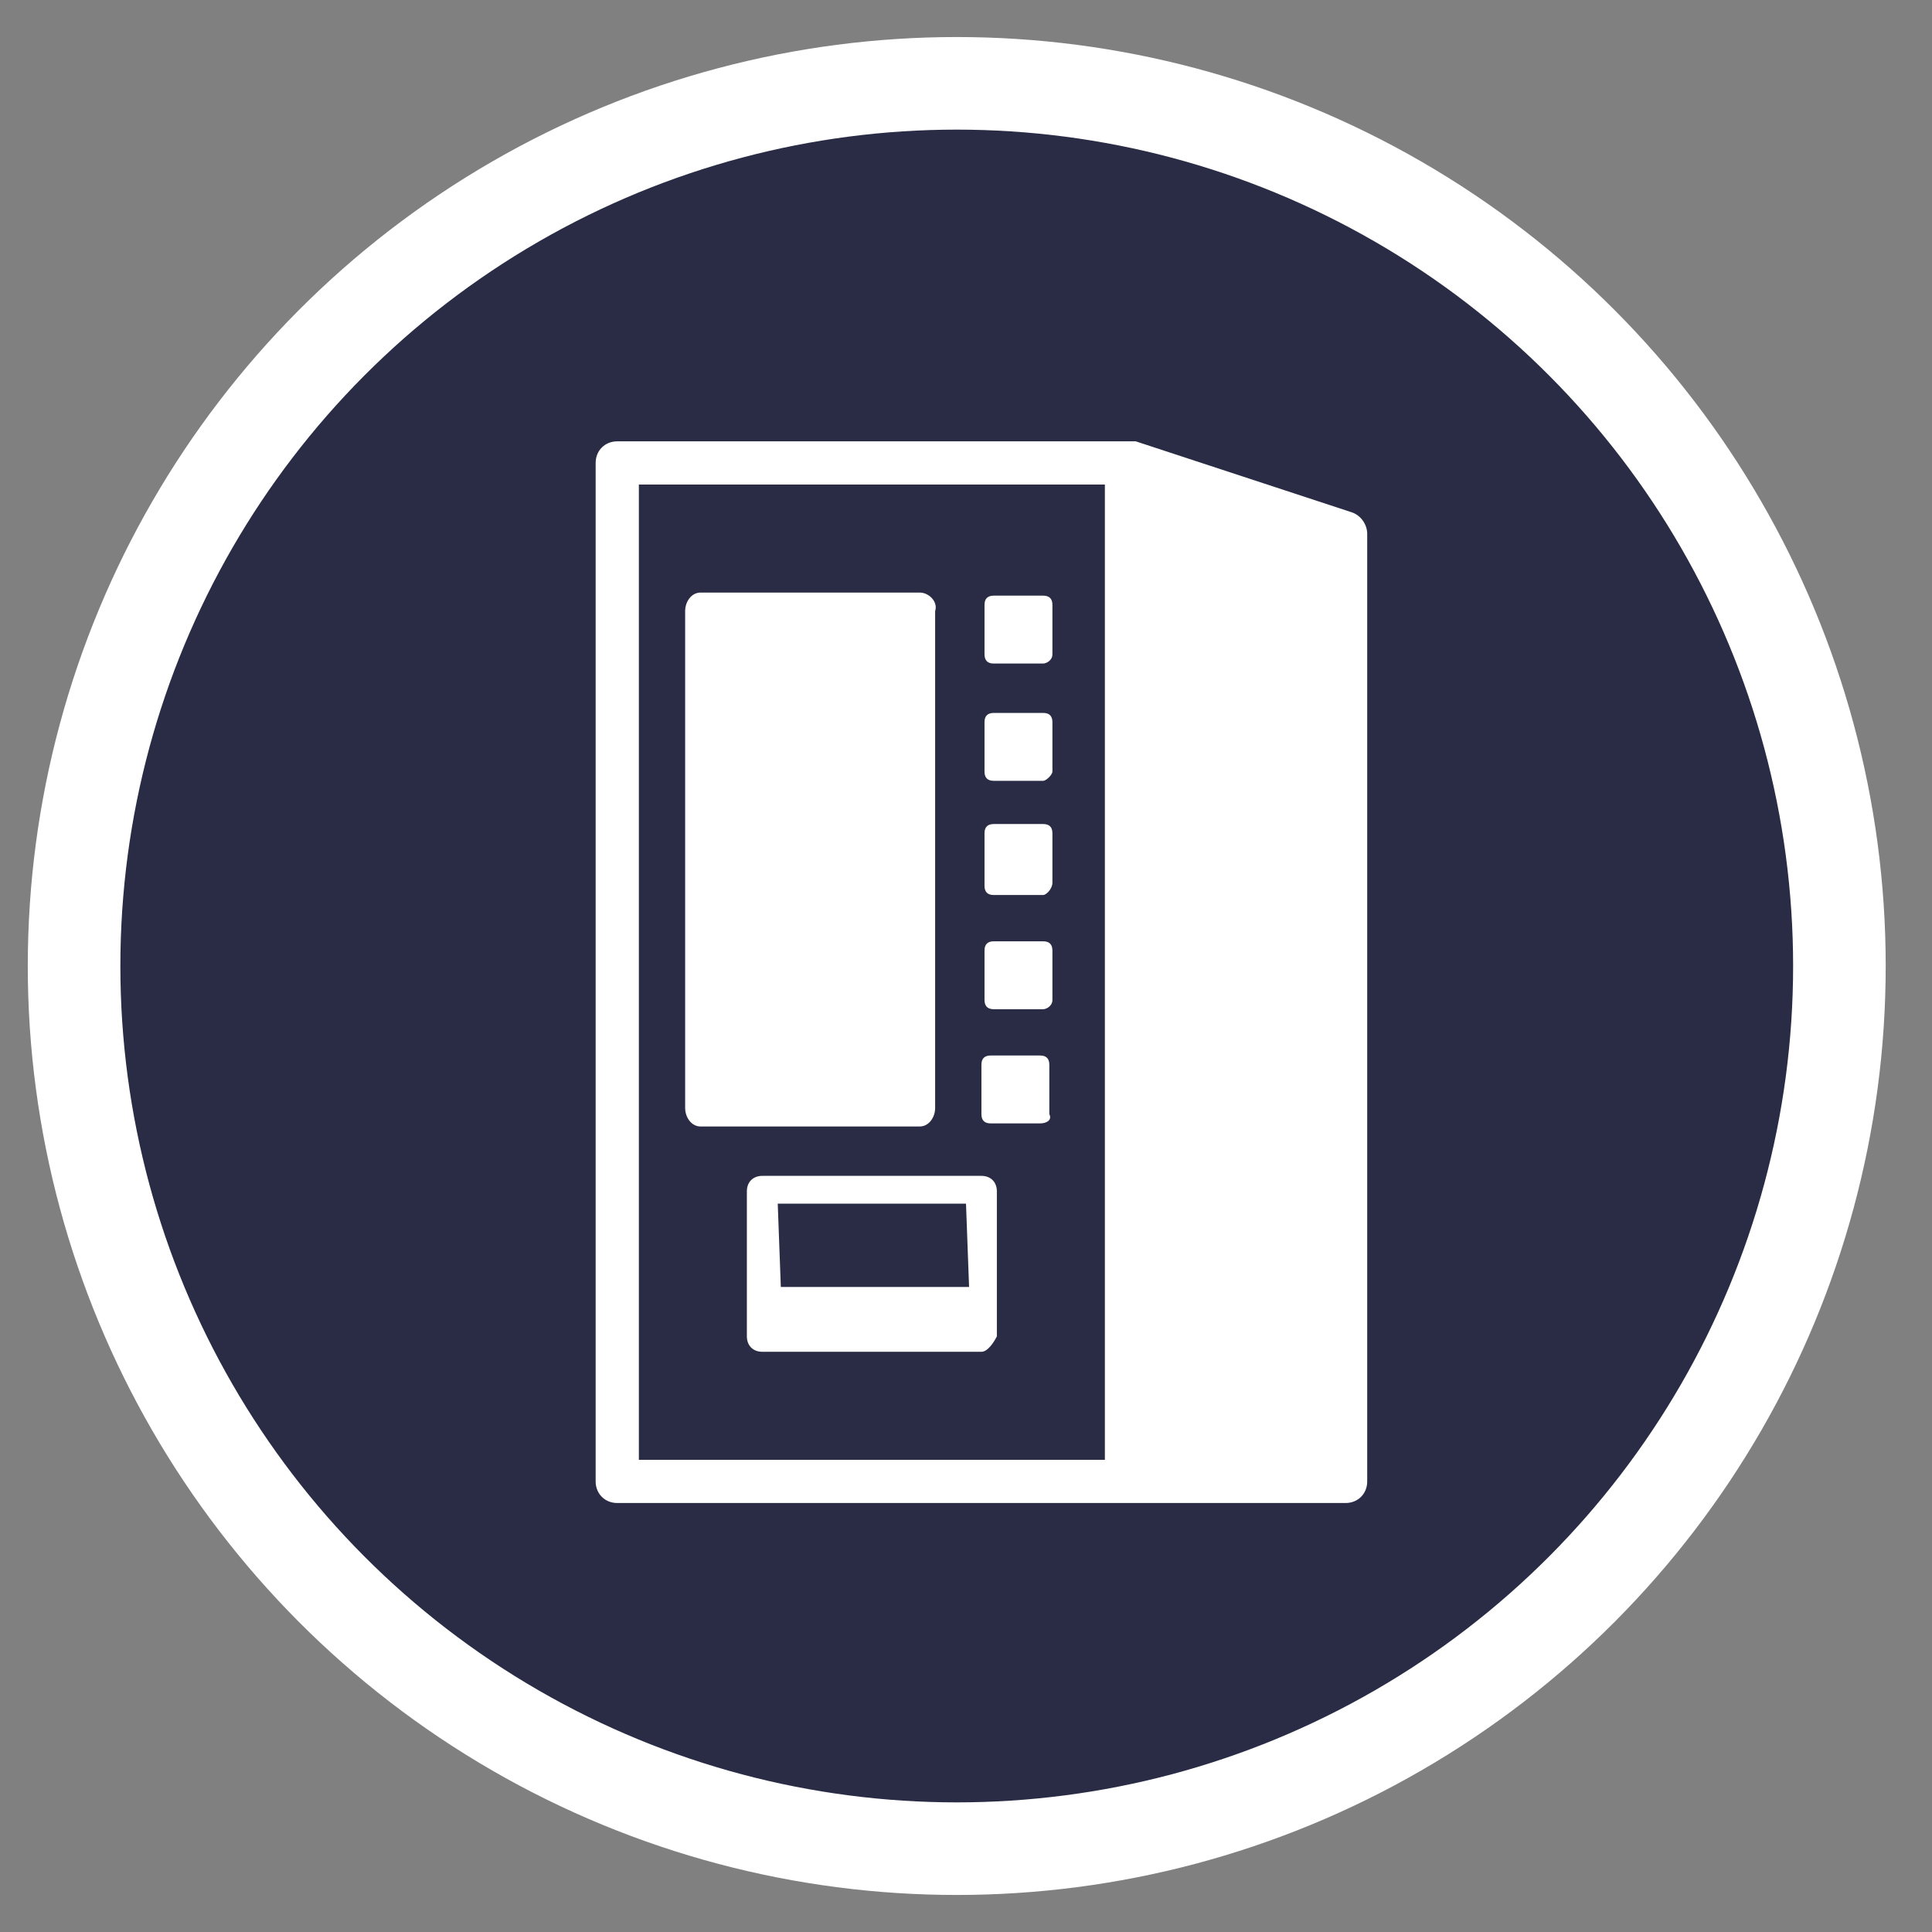 <?xml version="1.0" encoding="utf-8"?>
<!-- Generator: Adobe Illustrator 18.0.0, SVG Export Plug-In . SVG Version: 6.00 Build 0)  -->
<!DOCTYPE svg PUBLIC "-//W3C//DTD SVG 1.1//EN" "http://www.w3.org/Graphics/SVG/1.1/DTD/svg11.dtd">
<svg version="1.1" id="Laag_1" xmlns:x="http://ns.adobe.com/Extensibility/1.0/" xmlns:i="http://ns.adobe.com/AdobeIllustrator/10.0/" xmlns:graph="http://ns.adobe.com/Graphs/1.0/"
	 xmlns="http://www.w3.org/2000/svg" xmlns:xlink="http://www.w3.org/1999/xlink" x="0px" y="0px" viewBox="0 0 62.6 62.6"
	 enable-background="new 0 0 62.6 62.6" xml:space="preserve" width="63px" height="63px">
<rect x="0" y="0" width="62.6" height="62.6" fill="#808080" stroke="none"/>
<circle fill="#292C44" stroke="#FFFFFF" stroke-width="3" stroke-miterlimit="10" cx="31" cy="31.3" r="28.6"/>
<g>
	<path fill="#FFFFFF" d="M33.8,21.5h-1.6c-0.2,0-0.3-0.1-0.3-0.3v-1.6c0-0.2,0.1-0.3,0.3-0.3h1.6c0.2,0,0.3,0.1,0.3,0.3v1.6
		C34.1,21.4,33.9,21.5,33.8,21.5z"/>
	<path fill="#FFFFFF" d="M33.8,25.3h-1.6c-0.2,0-0.3-0.1-0.3-0.3v-1.6c0-0.2,0.1-0.3,0.3-0.3h1.6c0.2,0,0.3,0.1,0.3,0.3v1.6
		C34.1,25.1,33.9,25.3,33.8,25.3z"/>
	<path fill="#FFFFFF" d="M33.8,29h-1.6c-0.2,0-0.3-0.1-0.3-0.3V27c0-0.2,0.1-0.3,0.3-0.3h1.6c0.2,0,0.3,0.1,0.3,0.3v1.6
		C34.1,28.8,33.9,29,33.8,29z"/>
	<path fill="#FFFFFF" d="M33.8,32.7h-1.6c-0.2,0-0.3-0.1-0.3-0.3v-1.6c0-0.2,0.1-0.3,0.3-0.3h1.6c0.2,0,0.3,0.1,0.3,0.3v1.6
		C34.1,32.6,33.9,32.7,33.8,32.7z"/>
	<path fill="#FFFFFF" d="M33.7,36.4h-1.6c-0.2,0-0.3-0.1-0.3-0.3v-1.6c0-0.2,0.1-0.3,0.3-0.3h1.6c0.2,0,0.3,0.1,0.3,0.3v1.6
		C34.1,36.3,33.9,36.4,33.7,36.4z"/>
	<path fill="#FFFFFF" d="M31.8,43.8h-7.1c-0.3,0-0.5-0.2-0.5-0.5v-4.7c0-0.3,0.2-0.5,0.5-0.5h7.1c0.3,0,0.5,0.2,0.5,0.5v4.7
		C32.2,43.5,32,43.8,31.8,43.8z M25.3,41.7h6.1L31.3,39h-6.1L25.3,41.7z"/>
	<path fill="#FFFFFF" d="M43.8,16.6l-7-2.3l-0.1,0c0,0,0,0,0,0c0,0-0.1,0-0.1,0c0,0-0.1,0-0.1,0H20c-0.4,0-0.7,0.3-0.7,0.7v33
		c0,0.4,0.3,0.7,0.7,0.7h23.6c0.4,0,0.7-0.3,0.7-0.7V17.3C44.3,17,44.1,16.7,43.8,16.6z M35.8,47.3H20.7V15.7h15.1V47.3z"/>
	<path fill="#FFFFFF" d="M29.8,19.2h-7.1c-0.3,0-0.5,0.3-0.5,0.6v16.1c0,0.3,0.2,0.6,0.5,0.6h7.1c0.3,0,0.5-0.3,0.5-0.6V19.8
		C30.4,19.5,30.1,19.2,29.8,19.2z"/>
</g>
<path display="none" fill="#FFFFFF" d="M49.1,24.1c-0.2-0.2-0.5-0.4-0.8-0.4H20.8l-1.8-6.9c-0.1-0.4-0.5-0.7-0.9-0.7h-3.8
	c-0.5,0-0.9,0.4-0.9,0.9c0,0.5,0.4,0.9,0.9,0.9h3.1L23.1,40c0.1,0.4,0.5,0.7,0.9,0.7h18.5c0.5,0,0.9-0.4,0.9-0.9
	c0-0.5-0.4-0.9-0.9-0.9H24.7l-0.8-3h2.6c0,0,0,0,0,0c0,0,0,0,0,0h14.7c0,0,0,0,0,0s0,0,0,0h3.5c0.4,0,0.7-0.2,0.9-0.6l3.6-10.4
	C49.3,24.6,49.3,24.3,49.1,24.1z M27,41.9c-1.3,0-2.3,1-2.3,2.3s1,2.3,2.3,2.3c1.3,0,2.3-1,2.3-2.3S28.2,41.9,27,41.9z M39.4,41.9
	c-1.3,0-2.3,1-2.3,2.3s1,2.3,2.3,2.3s2.3-1,2.3-2.3S40.6,41.9,39.4,41.9z"/>
</svg>
